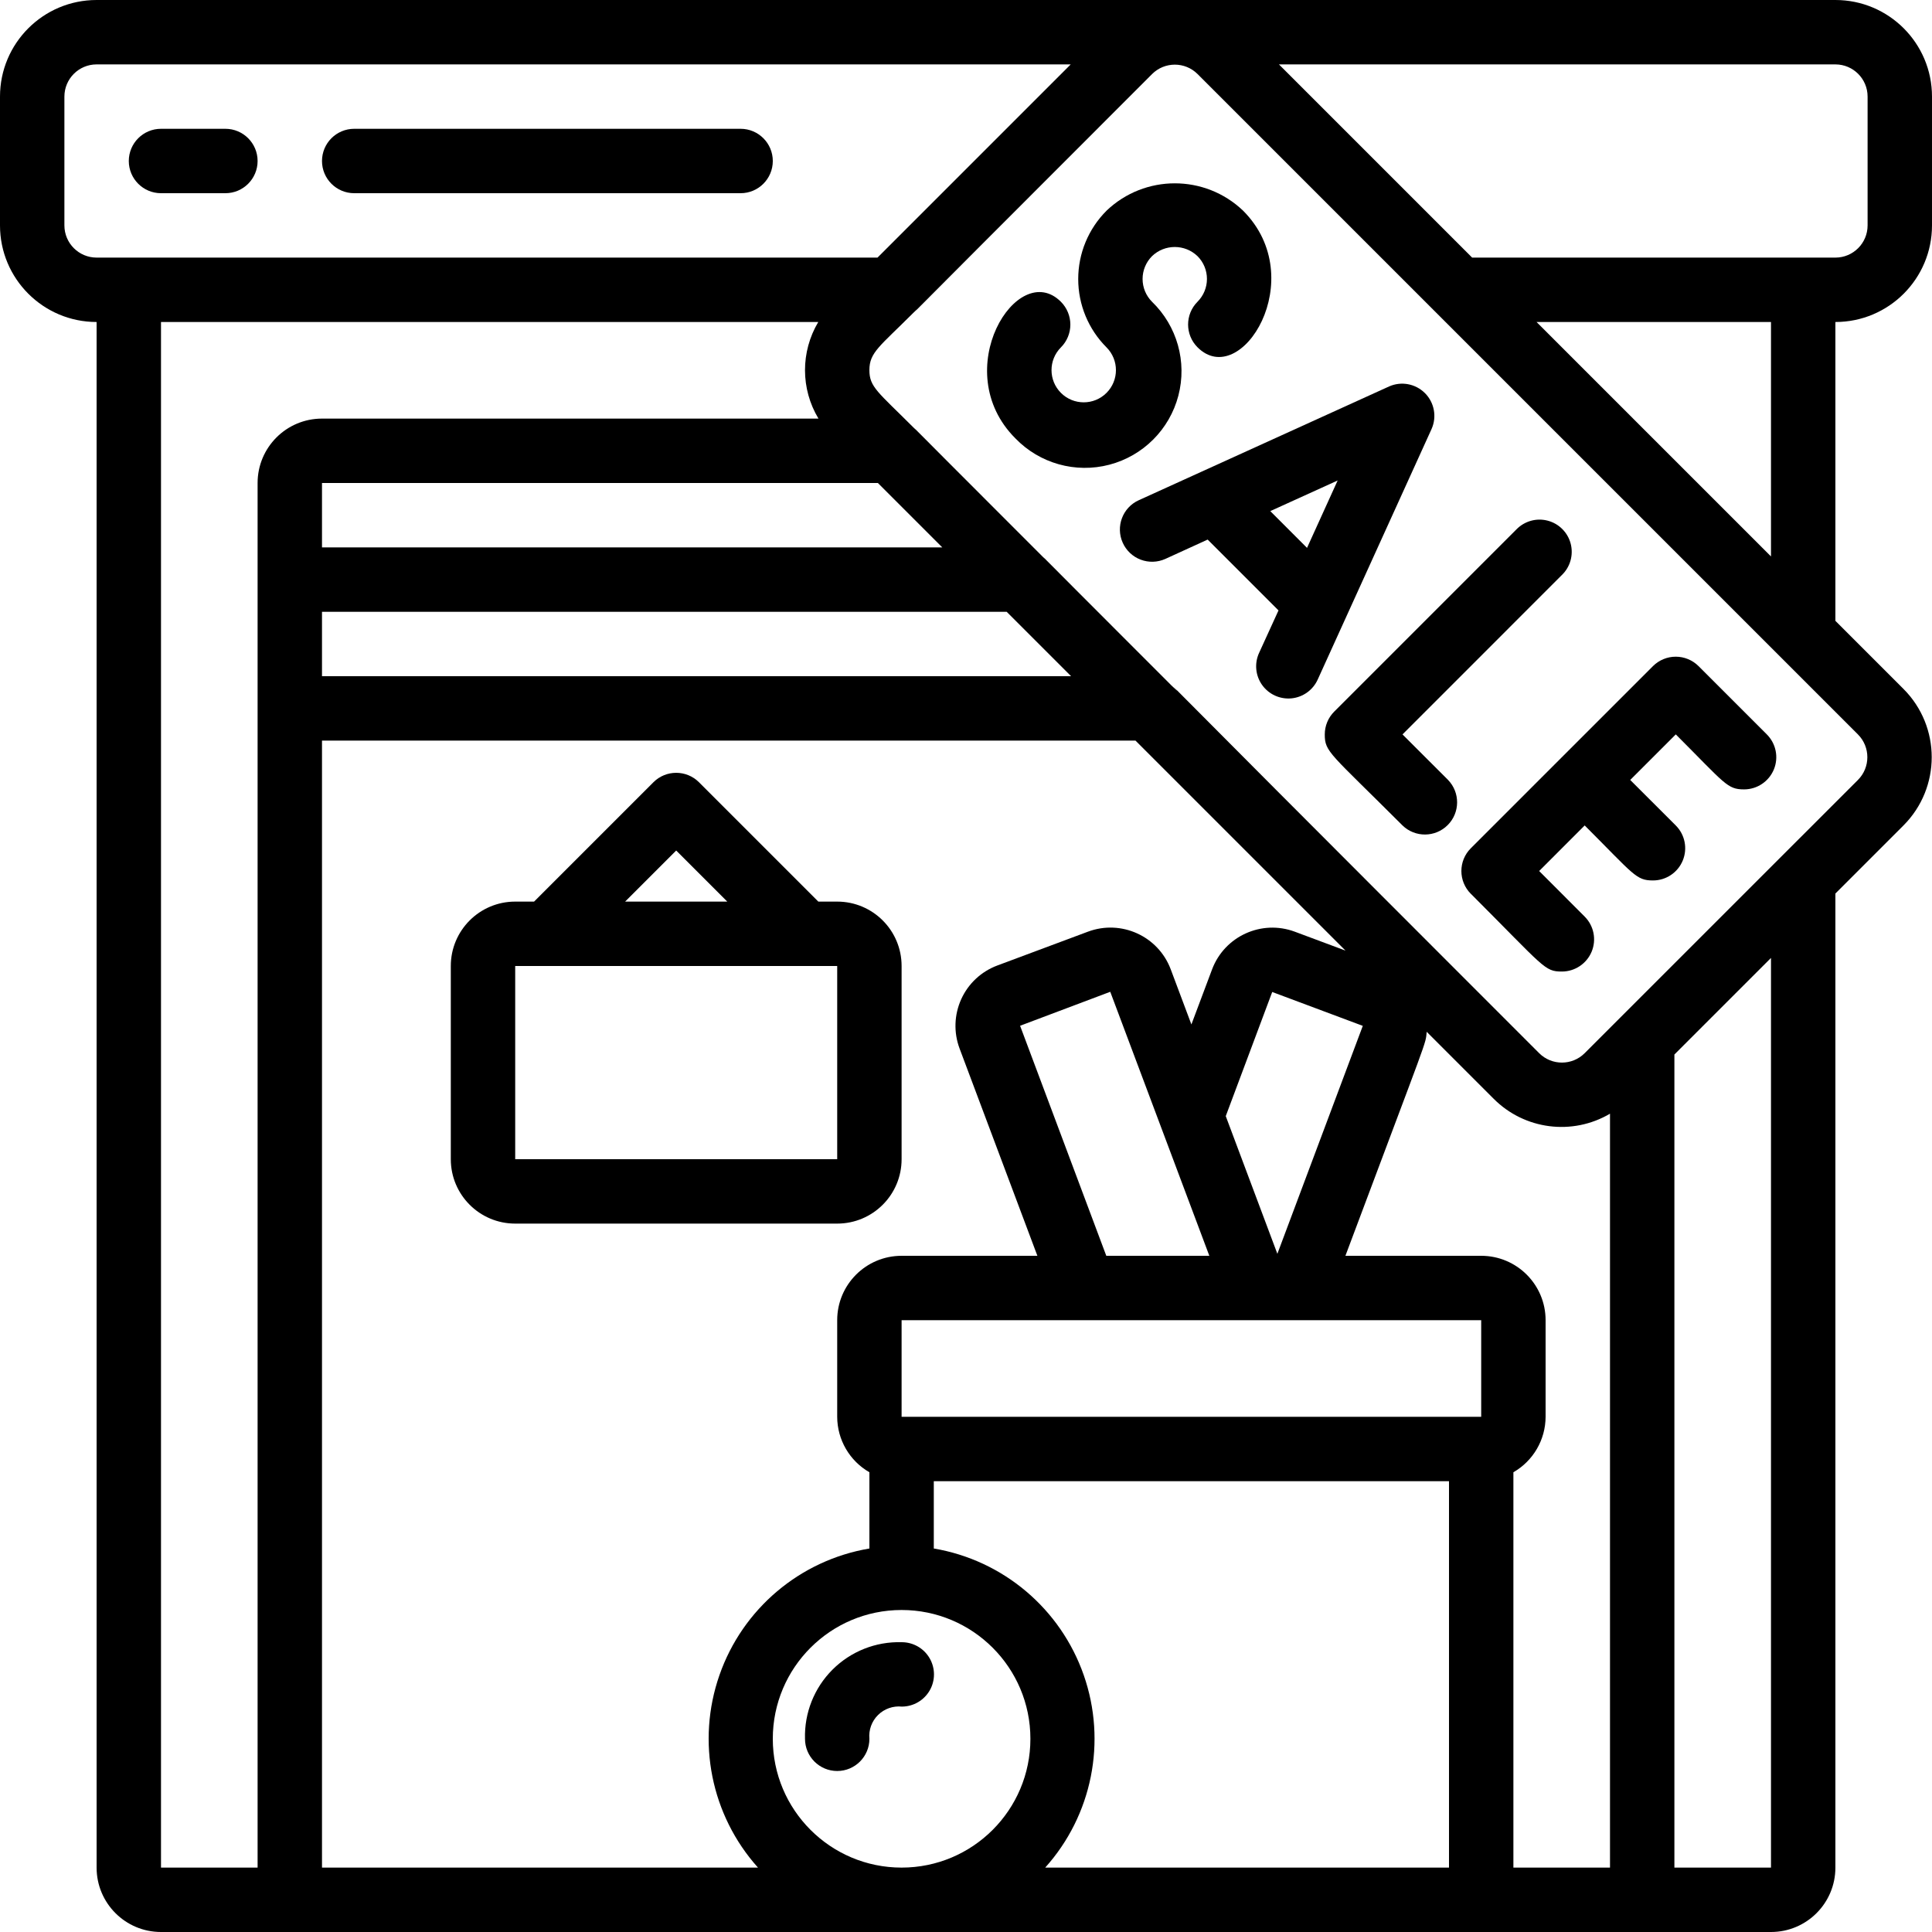<svg height="512" viewBox="0 0 60 60" width="512" xmlns="http://www.w3.org/2000/svg"><g id="083---Garage-Sale"><path id="Shape" d="m57 0h-54c-1.657 0-3 1.343-3 3v4c0 1.657 1.343 3 3 3v48c0 1.105.895 2 2 2h50c1.105 0 2-.895 2-2v-30.251l2.113-2.113c1.171-1.171 1.171-3.071 0-4.242l-2.113-2.113v-9.281c1.657 0 3-1.343 3-3v-4c0-1.657-1.343-3-3-3zm-55 7v-4c0-.552.448-1 1-1h30.252l-6 6h-24.252c-.552 0-1-.448-1-1zm3 3h20.412c-.551.925-.549 2.078.006 3h-15.418c-1.105 0-2 .895-2 2v43h-3zm5 9h21.264l2 2h-23.264zm0-2v-2h17.264l2 2zm0 6h25.264l6.522 6.522-1.576-.588c-1.03-.382-2.176.138-2.566 1.166l-.644 1.715-.643-1.715c-.389-1.029-1.536-1.55-2.567-1.167l-2.819 1.052c-.497.186-.9.562-1.119 1.045s-.238 1.034-.052 1.531l2.417 6.439h-4.217c-1.105 0-2 .895-2 2v3c.002.711.383 1.368 1 1.722v2.368c-2.153.364-3.938 1.871-4.657 3.933-.72 2.062-.261 4.352 1.197 5.977h-13.54zm18 21v-3h18v3zm0 14c-2.209 0-4-1.791-4-4s1.791-4 4-4 4 1.791 4 4-1.791 4-4 4zm9.557-19h-3.2l-2.677-7.144 2.8-1.055zm.51-4.338 1.443-3.855 2.813 1.052-2.653 7.079zm-5.607 23.338c1.459-1.625 1.917-3.915 1.197-5.977-.72-2.062-2.504-3.569-4.657-3.933v-2.09h16v12zm14.54 0v-12.278c.617-.354.998-1.011 1-1.722v-3c0-1.105-.895-2-2-2h-4.217c2.629-7.016 2.484-6.538 2.524-6.957l2.078 2.078c.957.963 2.445 1.155 3.615.466v23.413zm8 0h-3v-25.251l3-3zm2.7-33.778-8.486 8.485c-.39.39-1.024.39-1.414 0-15.548-15.548-10.29-10.346-11.42-11.42-5.458-5.458-3.6-3.617-4-4-5.458-5.458-3.6-3.617-4-4-1.119-1.118-1.38-1.265-1.38-1.793 0-.551.32-.734 1.364-1.778.741-.716-2.636 2.636 7.415-7.416.39-.39 1.023-.39 1.413 0l20.508 20.508c.39.39.39 1.024 0 1.414zm-2.7-6.941-7.281-7.281h7.281zm3-10.281c0 .552-.448 1-1 1h-11.281l-6-6h17.281c.552 0 1 .448 1 1z"/><path id="Shape" d="m28 36v-6c0-1.105-.895-2-2-2h-.586l-3.707-3.707c-.39-.39-1.024-.39-1.414 0l-3.707 3.707h-.586c-1.105 0-2 .895-2 2v6c0 1.105.895 2 2 2h10c1.105 0 2-.895 2-2zm-7-9.586 1.586 1.586h-3.172zm-5 3.586h10v6h-10z"/><path id="Shape" d="m5 6h2c.552 0 1-.448 1-1s-.448-1-1-1h-2c-.552 0-1 .448-1 1s.448 1 1 1z"/><path id="Shape" d="m11 6h12c.552 0 1-.448 1-1s-.448-1-1-1h-12c-.552 0-1 .448-1 1s.448 1 1 1z"/><path id="Shape" d="m28 51c-.803-.023-1.579.285-2.147.853s-.876 1.345-.853 2.147c0 .552.448 1 1 1s1-.448 1-1c-.026-.274.072-.546.268-.739.196-.194.468-.289.742-.261.357-.002.686-.194.864-.504.177-.31.175-.691-.005-1s-.511-.497-.869-.496z"/><path id="Shape" d="m34.364 6.544c-.563.563-.879 1.326-.879 2.122s.316 1.559.879 2.122c.39.391.39 1.024-.001 1.414-.39.39-1.023.39-1.414 0-.39-.39-.391-1.023-.001-1.414.188-.188.293-.442.293-.708 0-.265-.106-.52-.293-.708-1.346-1.348-3.524 2.134-1.414 4.242.753.78 1.869 1.093 2.918.818 1.049-.275 1.868-1.094 2.143-2.143.275-1.049-.038-2.164-.818-2.918-.188-.188-.293-.442-.293-.708s.106-.52.293-.708c.395-.379 1.018-.379 1.413 0 .188.188.293.442.293.708s-.106.52-.293.708c-.39.39-.39 1.024 0 1.414 1.35 1.35 3.518-2.139 1.415-4.243-1.187-1.132-3.054-1.131-4.241.001z"/><path id="Shape" d="m34.868 16.857c.109.242.31.431.558.524.248.094.524.085.766-.024l1.313-.6 2.2 2.2-.6 1.313c-.152.326-.118.708.09 1.001s.557.452.915.417c.358-.036.669-.261.815-.589l3.535-7.779c.167-.377.085-.819-.207-1.111-.292-.292-.733-.375-1.11-.209l-7.778 3.535c-.502.228-.724.82-.497 1.322zm5.723.158-1.141-1.142 2.092-.951z"/><path id="Shape" d="m41.142 22.808c0 .551.155.569 2.415 2.828.392.379 1.016.374 1.402-.012s.391-1.009.012-1.402l-1.415-1.414 4.95-4.951c.26-.251.364-.623.273-.973-.092-.35-.365-.623-.714-.714-.35-.092-.721.013-.973.273l-5.657 5.657c-.188.188-.293.442-.293.708z"/><path id="Shape" d="m45.678 27.757c2.3 2.3 2.284 2.415 2.828 2.415.404-0.0.769-.244.924-.617.155-.374.069-.804-.217-1.09l-1.413-1.415 1.414-1.415c1.538 1.538 1.595 1.708 2.121 1.708.405 0.0.769-.243.924-.617.155-.374.07-.804-.216-1.09l-1.415-1.414 1.415-1.415c1.538 1.538 1.595 1.708 2.121 1.708.404-0.0.769-.244.924-.617.155-.374.069-.804-.217-1.09l-2.121-2.121c-.188-.188-.442-.293-.708-.293s-.52.106-.708.293l-5.656 5.656c-.391.39-.391 1.023-.001 1.414z"/></g></svg>